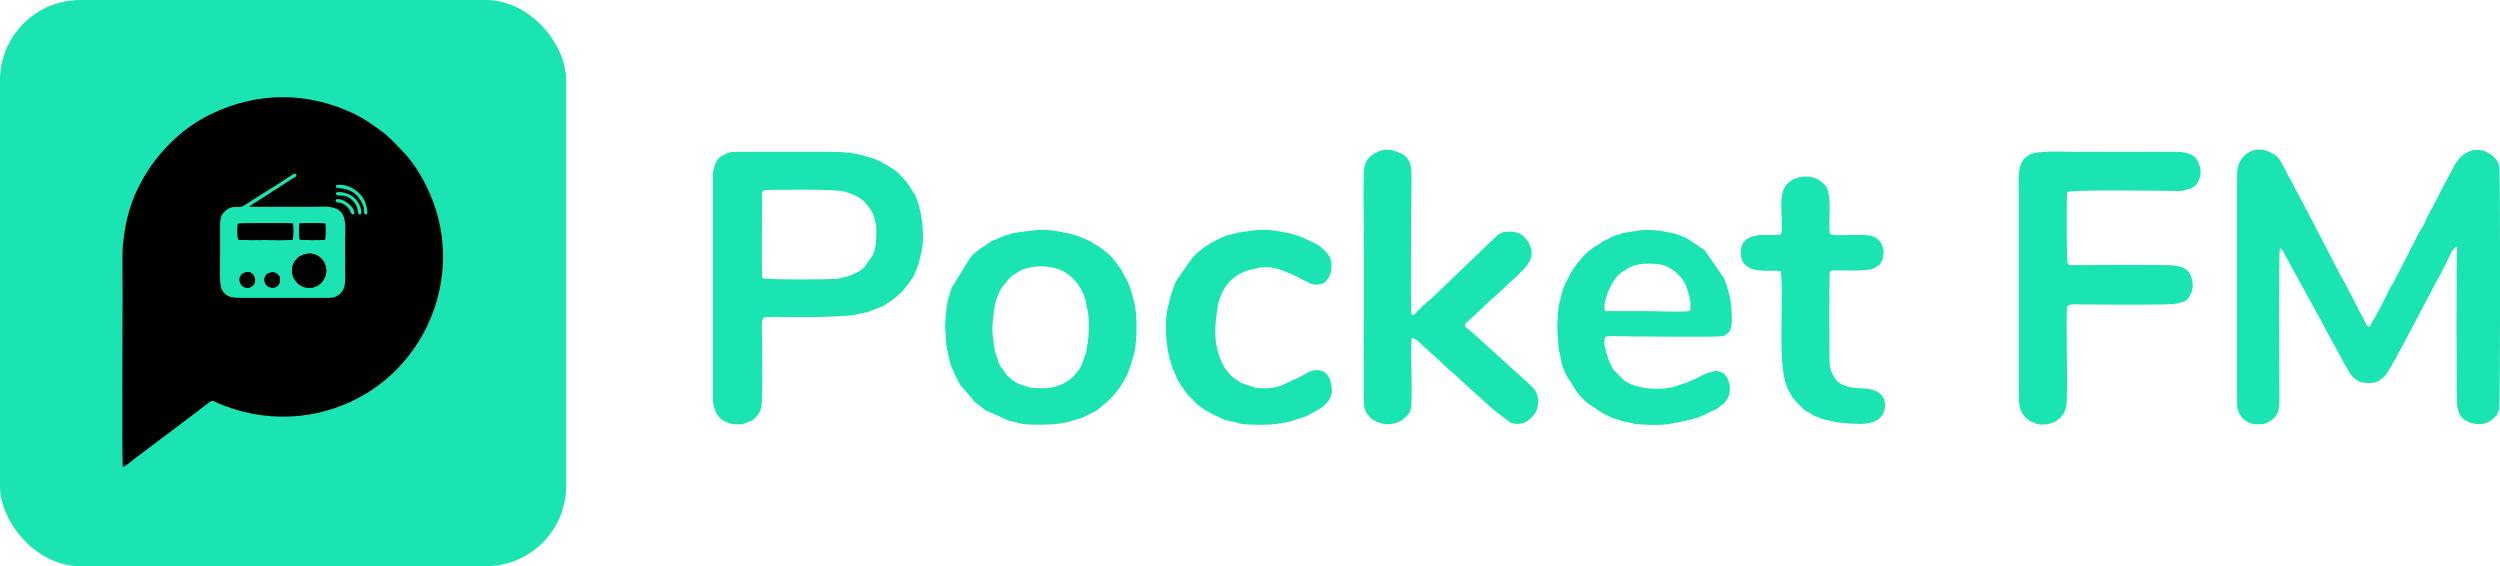 <?xml version="1.0" encoding="UTF-8"?>
<!DOCTYPE svg PUBLIC "-//W3C//DTD SVG 1.1//EN" "http://www.w3.org/Graphics/SVG/1.1/DTD/svg11.dtd">
<!-- Creator: CorelDRAW X7 -->
<svg xmlns="http://www.w3.org/2000/svg" xml:space="preserve" width="101.565mm" height="23.002mm" version="1.1" style="shape-rendering:geometricPrecision; text-rendering:geometricPrecision; image-rendering:optimizeQuality; fill-rule:evenodd; clip-rule:evenodd"
viewBox="0 0 10156 2300"
 xmlns:xlink="http://www.w3.org/1999/xlink">
 <defs>
  <style type="text/css">
   <![CDATA[
    .fil0 {fill:#1AE4B2}
    .fil1 {fill:black}
   ]]>
  </style>
 </defs>
 <g id="Layer_x0020_1">
  <g id="_708188192">
   <g>
    <rect class="fil0" width="2300" height="2300" rx="326" ry="326"/>
    <path class="fil1" d="M499 1896c7,2 43,-29 51,-35l255 -192c16,-12 35,-28 51,-39 8,-5 22,4 30,8 11,5 22,9 33,13 192,71 402,51 576,-57 248,-155 364,-464 275,-744 -24,-76 -73,-172 -129,-230 -31,-32 -55,-60 -91,-87 -37,-27 -69,-50 -110,-70 -189,-91 -393,-91 -582,0 -156,75 -280,223 -331,386 -16,52 -23,97 -28,151 -3,24 -1,145 -1,179 0,68 -3,708 1,717z"/>
    <path class="fil0" d="M994 1108c35,-17 63,42 22,59 -27,11 -53,-21 -39,-45 6,-11 7,-9 17,-14zm104 0c15,-7 36,6 39,21 3,16 -5,36 -23,39 -34,5 -48,-28 -35,-48 7,-10 10,-9 19,-12zm144 -76c39,-9 75,17 82,54 8,37 -18,75 -54,82 -67,12 -106,-64 -70,-110 13,-16 25,-22 42,-26zm-275 -123c7,-3 214,-3 223,-1 2,9 2,59 -1,65 -3,4 -98,2 -110,2 -14,0 -106,2 -111,-3 -4,-5 -4,-56 -1,-63zm251 64c-3,-8 -3,-57 -1,-65 9,-2 96,-2 104,0 2,7 2,59 -1,66 -8,2 -95,2 -102,-1zm-205 -135l98 -63c26,-15 59,-39 86,-55 6,-4 9,-3 6,-13 -10,-4 -14,3 -23,8l-59 38c-27,16 -53,34 -80,50 -7,5 -55,36 -60,37 -22,4 -43,-9 -74,25 -12,14 -13,35 -13,52 0,44 0,87 0,131 0,28 -4,102 6,125 17,40 55,37 92,37l326 0c21,0 36,2 55,-10 35,-22 29,-64 29,-100 0,-44 0,-87 0,-130 0,-35 7,-85 -19,-111 -27,-26 -77,-19 -113,-19l-251 0c-7,-1 -5,-1 -6,-2z"/>
    <path class="fil0" d="M1366 762c10,6 45,-3 82,30 12,11 27,37 30,53 1,8 -1,19 4,26l8 0c7,-13 -3,-40 -8,-53 -13,-34 -57,-66 -96,-67 -11,0 -25,-3 -20,11z"/>
    <path class="fil0" d="M1365 783c-3,16 17,10 31,12 21,3 41,20 51,40 7,12 6,28 10,36l10 -1c5,-24 -12,-53 -28,-67 -21,-19 -61,-28 -74,-20z"/>
    <path class="fil0" d="M1364 811c-4,19 17,4 39,23 6,5 12,10 16,16 4,7 7,17 11,21l9 -1c8,-27 -52,-72 -75,-59z"/>
    <path class="fil1" d="M967 909c-3,7 -3,58 1,63 5,5 97,3 111,3 12,0 107,2 110,-2 3,-6 3,-56 1,-65 -9,-2 -216,-2 -223,1z"/>
    <path class="fil1" d="M1242 1032c-17,4 -29,10 -42,26 -36,46 3,122 70,110 36,-7 62,-45 54,-82 -7,-37 -43,-63 -82,-54z"/>
    <path class="fil1" d="M1218 973c7,3 94,3 102,1 3,-7 3,-59 1,-66 -8,-2 -95,-2 -104,0 -2,8 -2,57 1,65z"/>
    <path class="fil1" d="M994 1108c-10,5 -11,3 -17,14 -14,24 12,56 39,45 41,-17 13,-76 -22,-59z"/>
    <path class="fil1" d="M1098 1108c-9,3 -12,2 -19,12 -13,20 1,53 35,48 18,-3 26,-23 23,-39 -3,-15 -24,-28 -39,-21z"/>
   </g>
   <g>
    <path class="fil0" d="M9618 1556c24,0 32,-1 47,-10 32,-20 37,-41 52,-63 3,-6 2,-4 5,-11 5,-9 1,0 6,-7 2,-3 1,-2 2,-5 1,-1 3,-5 3,-5l13 -27c1,0 1,-1 2,-1l129 -244c3,-5 8,-15 10,-19 5,-10 3,-9 9,-18 15,-23 44,-83 59,-114 8,-17 12,-24 27,-30 -4,22 -3,633 0,648 0,2 1,4 1,6 1,2 1,4 2,6 2,12 7,22 15,32 11,14 23,17 37,24l26 5c33,1 51,-7 71,-28 2,-2 4,-4 4,-4 6,-5 1,2 6,-8 4,-9 7,-10 9,-22 4,-25 5,-944 0,-981 -2,-16 -9,-30 -20,-41 -16,-15 -34,-26 -56,-29 -21,-3 -34,-1 -52,8 -45,21 -59,66 -82,107 -22,38 -37,73 -58,111 -12,22 -26,45 -35,70 -8,18 -22,36 -31,53l-17 36c-1,2 -3,5 -4,7 -5,10 -9,17 -14,28 -2,6 -4,7 -7,13 -3,5 -4,9 -7,14l-50 97c-5,7 -1,-1 -5,6l-53 105c-3,4 0,-1 -4,6l-19 34c-7,15 -9,15 -15,24 -10,-4 -15,-18 -19,-27l-87 -167c-3,-5 -5,-7 -8,-13l-7 -13c-6,-10 5,11 -3,-6l-9 -17c0,0 0,-1 -1,-2l-118 -228c-5,-10 -3,-2 -8,-14 -3,-7 2,2 -3,-7l-41 -76c-8,-19 -20,-36 -29,-54 -2,-3 -2,-5 -4,-8 0,0 0,-1 0,-1 -1,-1 -1,-1 -1,-2 -12,-20 -24,-52 -45,-65l-9 -5c-64,-42 -144,-1 -144,84l0 931c0,22 4,33 14,49 9,16 35,34 57,35 30,2 49,0 71,-18 28,-23 30,-43 30,-90 0,-85 -4,-585 2,-607 9,3 0,-2 8,7 1,0 1,1 2,1l149 272c8,12 15,28 21,39l9 17c0,1 1,2 1,2l59 107c2,4 1,4 4,9l29 50c10,18 31,36 50,41l24 3z"/>
    <path class="fil0" d="M3097 1130c-4,-25 -1,-253 -1,-306 0,-23 -5,-47 9,-51 5,-2 296,-7 329,6 24,10 9,1 43,17 17,8 23,13 37,26 4,4 3,5 7,9 2,2 3,3 6,7l13 19c2,5 4,8 6,10 2,6 14,46 14,59 0,30 1,84 -16,113l-34 48c-16,16 -55,34 -76,38 -12,2 -21,5 -30,7 -23,4 -294,5 -307,-2zm5 160c24,-5 77,-2 105,-2 106,0 148,1 255,-7l65 -14 56 -22c22,-13 45,-27 62,-43 32,-29 15,-12 38,-41 5,-5 8,-8 12,-14 8,-13 15,-20 20,-33 23,-52 17,-50 28,-90 16,-59 2,-194 -34,-245l-15 -24c-12,-19 -41,-50 -58,-63l-7 -4c-5,-4 -3,-2 -7,-5l-21 -13c-36,-21 -18,-12 -57,-28 -7,-3 -12,-2 -20,-5 -42,-15 -94,-20 -139,-20l-391 0c-14,0 -32,0 -43,7 -20,12 -9,0 -29,17 -17,16 -26,50 -26,72l0 905c0,16 3,33 7,42 6,14 5,18 16,31 18,22 30,22 43,28 14,6 48,6 61,2l34 -14c19,-17 30,-28 36,-55 6,-27 3,-222 3,-276 0,-22 -5,-71 6,-86z"/>
    <path class="fil0" d="M5951 1318c7,-11 21,-20 31,-30l42 -39c9,-8 14,-14 23,-22 2,-2 4,-4 6,-6 25,-20 51,-46 75,-68l21 -20c1,-1 1,-1 2,-1l17 -16c28,-29 63,-58 52,-104 -1,-3 -2,-7 -3,-9l-1 -4c-1,-1 -2,-3 -2,-4 -2,-7 -4,-11 -8,-15 -9,-14 -20,-25 -36,-33 -8,-3 -28,-7 -38,-6 -28,0 -41,5 -64,29l-251 241c0,0 -1,1 -1,1l-7 6c-23,17 -40,36 -60,56 -7,7 -4,5 -15,4 -5,-23 -1,-413 -1,-472 0,-43 6,-122 -8,-150 -16,-32 -40,-35 -57,-42 -45,-20 -125,11 -127,78 -4,104 0,212 0,316 0,105 0,210 0,316 0,104 -3,212 0,315 1,43 32,71 70,81 31,8 73,1 96,-23 5,-5 14,-13 19,-20 19,-32 0,-248 9,-304 25,3 37,27 55,40l65 59c5,4 3,4 7,7l78 70c3,3 1,1 5,5 5,4 3,2 7,7 1,1 4,3 4,3 0,1 1,1 1,1l112 101 68 51c10,4 18,5 30,5 27,0 46,-16 63,-35 15,-17 23,-47 16,-78 -5,-25 -26,-40 -43,-58 -1,0 -1,-1 -2,-1l-215 -195c-4,-4 -9,-7 -13,-11l-13 -10c-7,-5 -7,-6 -9,-16z"/>
    <path class="fil0" d="M8397 780c19,-10 350,-5 399,-5 43,0 63,5 96,-7 29,-10 39,-25 46,-54 7,-26 -8,-64 -21,-75 -20,-17 -43,-22 -77,-22 -134,-1 -270,0 -405,0 -43,0 -157,-7 -190,11 -53,29 -44,88 -44,156 0,270 0,539 0,808 0,40 0,77 27,103 2,2 6,6 7,6l4 4c12,9 7,6 18,9 8,2 5,2 10,5 7,3 -3,0 7,3 31,8 68,-3 84,-15 21,-15 34,-37 37,-64 6,-61 -4,-388 3,-399 13,-12 44,-7 69,-7 63,0 341,3 371,-3 42,-9 51,-13 65,-47 11,-26 2,-69 -16,-87 -16,-15 -25,-16 -51,-21 -21,-5 -342,-2 -409,-2 -25,0 -23,0 -28,-10 -4,-7 -4,-259 -2,-287z"/>
    <path class="fil0" d="M4032 1352c-3,-30 6,-98 12,-124 3,-12 17,-47 25,-59l37 -45 34 -22c7,-3 13,-7 19,-9 46,-15 98,-15 143,1 25,9 47,27 64,45 25,28 7,9 21,28 0,0 3,4 3,4 27,54 18,53 27,84 10,35 7,120 -1,153 -6,30 2,9 -11,44 -10,28 -12,39 -32,63 -13,17 -31,32 -53,43 -43,20 -73,21 -122,18 -2,0 -11,-1 -12,-1 0,0 -9,-3 -10,-3 -37,-11 -67,-23 -91,-55l-20 -28c-16,-29 -7,-17 -13,-34 0,-1 -1,-2 -1,-2 -13,-31 -15,-67 -19,-101zm-192 -15c4,31 1,64 9,90 8,27 9,55 23,76 5,8 3,11 7,19l21 40 61 72 39 30c7,5 -3,-3 3,2l85 38c18,6 0,4 37,11 8,1 12,4 18,5 24,6 67,5 94,5 45,0 91,-5 132,-20 6,-2 14,-3 19,-5 5,-2 11,-5 16,-7l49 -24c3,-2 7,-6 14,-11l39 -34c5,-4 7,-7 12,-12 24,-25 44,-56 60,-87l13 -34c2,-10 16,-46 21,-77 7,-52 8,-140 -4,-185 -8,-30 -16,-65 -31,-93l-27 -48c0,0 -1,-1 -1,-1 -15,-20 -27,-37 -44,-54l-24 -19c-35,-27 -24,-15 -46,-30 -19,-12 -28,-13 -41,-19 -18,-9 -20,-7 -37,-13 -16,-5 -28,-6 -48,-10 -70,-16 -117,-5 -180,3 -20,2 -22,6 -39,10 -8,2 -11,3 -17,6l-36 15c-12,5 -7,2 -15,8l-45 30c-13,10 -26,20 -36,34l-75 121c-7,22 -18,55 -20,76 -2,16 -8,73 -6,92z"/>
    <path class="fil0" d="M6521 1264c-7,-14 -1,-42 5,-57 1,-3 2,-7 3,-10 6,-25 4,-10 10,-24 10,-27 33,-59 57,-72 4,-2 1,0 7,-4 23,-18 57,-26 87,-26 55,0 76,4 112,30 10,7 5,3 13,12l14 14c0,0 2,2 2,3l14 20c8,18 19,54 21,71 1,7 2,15 2,21l-2 21c-32,6 -131,1 -171,1l-174 0zm2 103c34,-4 94,0 130,0 52,0 308,3 342,-1 10,-1 13,-5 21,-10 26,-15 19,-73 18,-98l-3 -29c-7,-42 -12,-60 -28,-100l-79 -114 -64 -42c-15,-11 -30,-13 -48,-21 -16,-6 -29,-7 -44,-10 -28,-7 -59,-8 -89,-8 -21,1 -44,6 -58,8 -9,2 -19,3 -29,5 -10,3 -12,6 -23,8 -19,4 -29,13 -46,20 -20,9 -11,7 -20,12l-31 19c-19,14 -36,29 -50,47 -2,3 -5,6 -7,8 -17,17 -34,48 -45,69 -13,25 -26,54 -30,82l-7 26c-1,3 -1,5 -1,8l-3 23c-4,75 -3,54 1,123 1,26 4,35 10,59l1 11c3,18 17,55 27,71 3,5 2,2 4,5l28 45c12,19 33,42 51,56l62 41c1,0 2,0 2,1 18,8 36,19 55,23 11,2 15,6 26,8 10,2 17,3 26,5 13,3 15,5 29,6 102,8 134,2 230,-22 24,-5 73,-31 95,-41l28 -22c13,-14 22,-31 23,-51 1,-11 0,-23 -2,-30l-8 -23c-7,-9 -12,-17 -22,-21l-19 -6c-11,-1 -17,3 -26,5 -25,6 -45,18 -65,28 -11,5 -16,5 -27,12 -3,1 0,0 -6,3 0,0 -5,1 -6,1 -17,4 -40,16 -62,19 -58,10 -139,5 -188,-31l-36 -37c-3,-4 0,0 -4,-4 -8,-9 -22,-39 -26,-56l-10 -37c-1,-4 -1,-10 -2,-15 -1,-13 1,-21 5,-28z"/>
    <path class="fil0" d="M7234 953c-26,9 -163,-26 -162,73 0,37 14,48 30,59 29,22 107,12 131,16 9,15 4,201 4,233 0,69 -4,207 35,262 4,6 8,15 10,19 4,4 10,11 13,15l16 17c9,9 21,21 31,26l19 10c6,4 0,1 5,4 5,2 -1,0 5,3l14 4c1,0 2,0 2,1l16 7c50,14 101,20 154,20 38,0 69,-9 86,-31 17,-21 18,-51 10,-71 -6,-12 -9,-15 -19,-23 0,0 -1,-1 -1,-1 -20,-16 -57,-19 -83,-19 -33,-1 -77,-10 -95,-40 -3,-5 -4,-6 -7,-10 -12,-18 -16,-46 -16,-69 0,-50 -2,-344 2,-352 3,-4 -2,-2 5,-6 11,-6 147,8 179,-13 1,-1 5,-4 6,-5l7 -3c30,-22 39,-122 -55,-124 -24,-1 -50,0 -74,0 -10,0 -59,3 -66,-4 -11,-11 3,-121 -7,-161l-4 -17c-2,-8 -4,-10 -7,-15 -19,-27 -49,-41 -84,-41 -30,0 -67,15 -83,42 -30,49 -2,167 -17,194z"/>
    <path class="fil0" d="M5112 1088c47,-9 89,6 125,22 5,1 8,2 12,4l74 38c13,5 30,5 43,2 31,-8 43,-45 43,-72 1,-21 -6,-41 -21,-58l-9 -9c-4,-4 -4,-3 -9,-7 -3,-3 -5,-6 -8,-8 -23,-15 -40,-20 -53,-27 -18,-11 -52,-20 -73,-26l-55 -10c-74,-9 -89,1 -148,7l-50 13c-23,8 -68,31 -87,45 -20,14 -31,23 -52,45l-66 94c-8,16 -15,42 -22,60 -5,12 -5,26 -9,38 -19,58 -11,176 10,235 3,8 4,19 8,26 2,5 3,3 6,11 11,35 32,62 53,91l40 41c8,8 2,3 10,7 4,3 6,4 9,7 15,11 17,11 26,16 30,19 41,19 49,24 5,3 -2,0 5,3 21,11 47,11 68,19 16,6 41,5 58,6 23,1 43,1 66,0 19,-1 79,-9 96,-16 13,-5 54,-16 61,-21l22 -12c16,-10 35,-17 49,-32 8,-9 16,-15 20,-27 4,-11 7,-14 7,-25 2,-31 -9,-77 -43,-86 -39,-11 -64,16 -97,30 -30,13 -58,31 -93,38 -21,4 -50,4 -72,2 -8,-1 0,0 -6,-1l-55 -19c-12,-4 -9,-6 -15,-9 -30,-19 -52,-44 -67,-78 -9,-17 -19,-54 -22,-75 -4,-27 -3,-64 -1,-92l8 -58c6,-32 18,-64 39,-89l11 -13c36,-34 65,-44 115,-54z"/>
   </g>
  </g>
 </g>
</svg>
